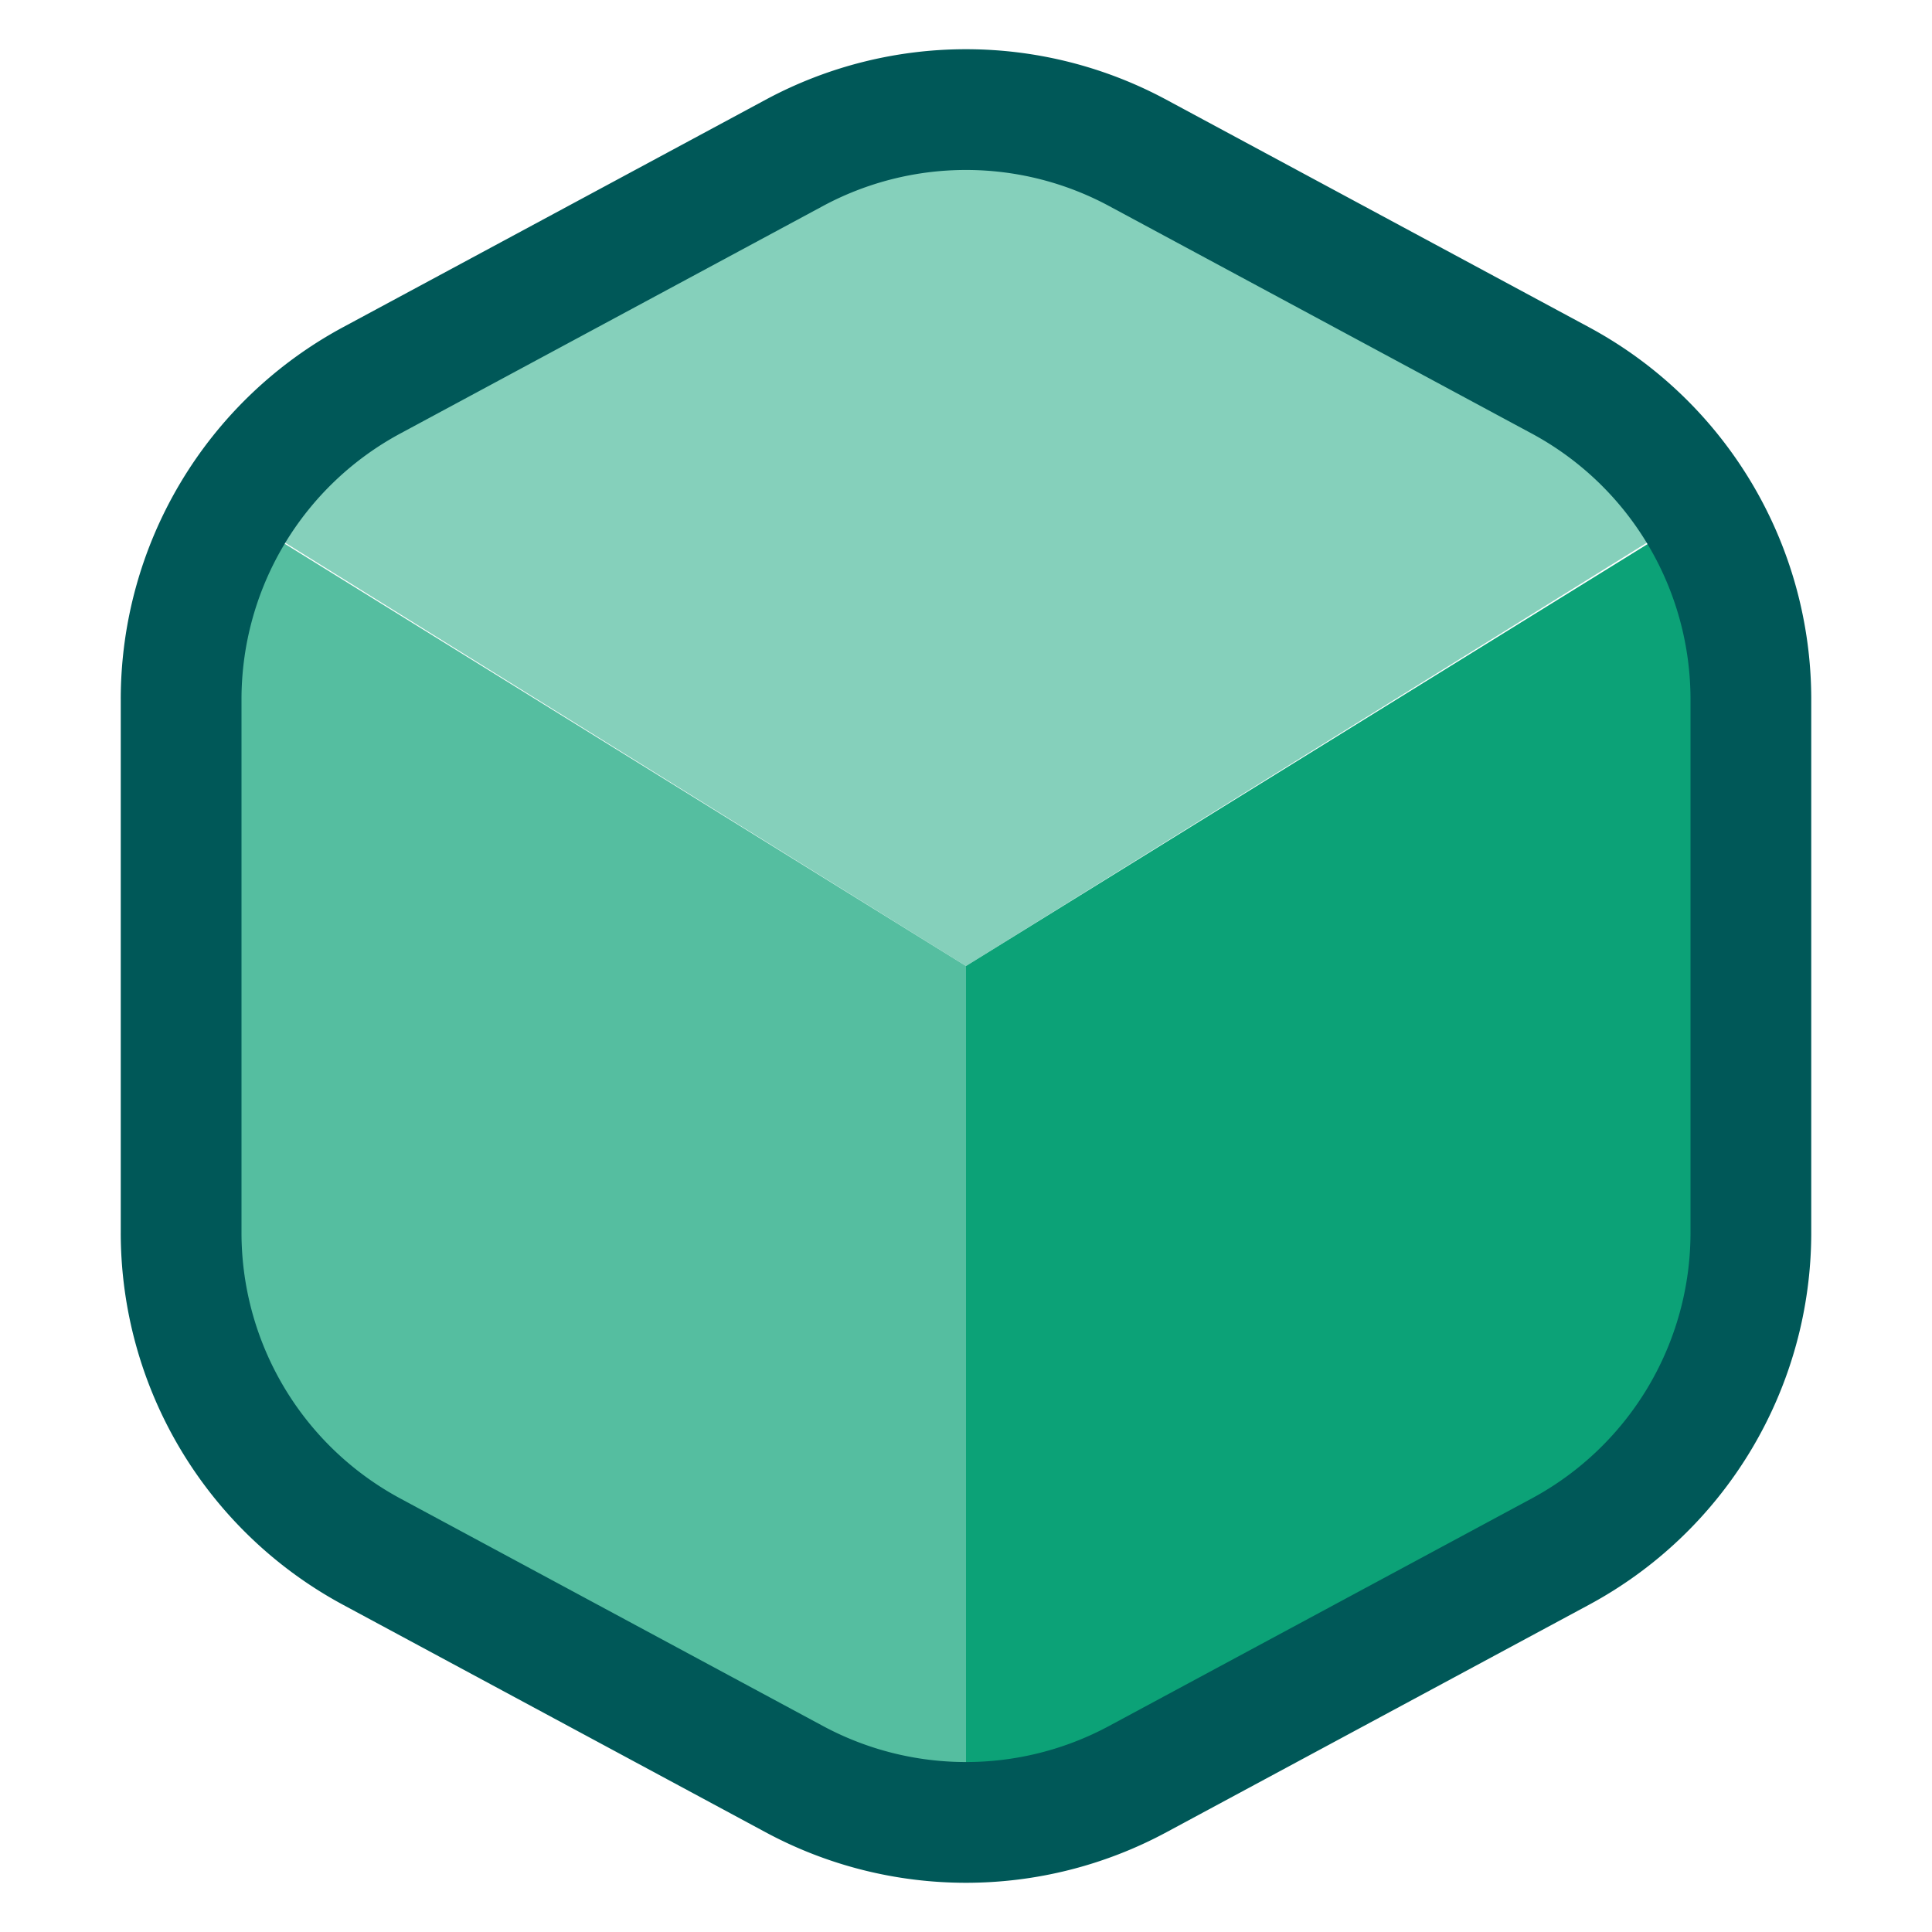 <svg width="16" height="16" fill="none" xmlns="http://www.w3.org/2000/svg"><path d="M8 8 2 4.27 8 1l6 3.27L8 8Z" fill="#85D0BB"/><path d="M8 8v7l6.208-3.343v-7.5L8 8Z" fill="#0CA277"/><path d="M8 8 1.846 4.186v7.6L8 15V8Z" fill="#55BEA0"/><path d="m6.578 14.734-3.5-1.884A3 3 0 0 1 1.5 10.208V5.792A3 3 0 0 1 3.078 3.15l3.5-1.884a3 3 0 0 1 2.844 0l3.5 1.884A3 3 0 0 1 14.5 5.792v4.416a3 3 0 0 1-1.578 2.642l-3.5 1.884a3 3 0 0 1-2.844 0Z" stroke="#005858" stroke-linecap="round" stroke-linejoin="round"/></svg>